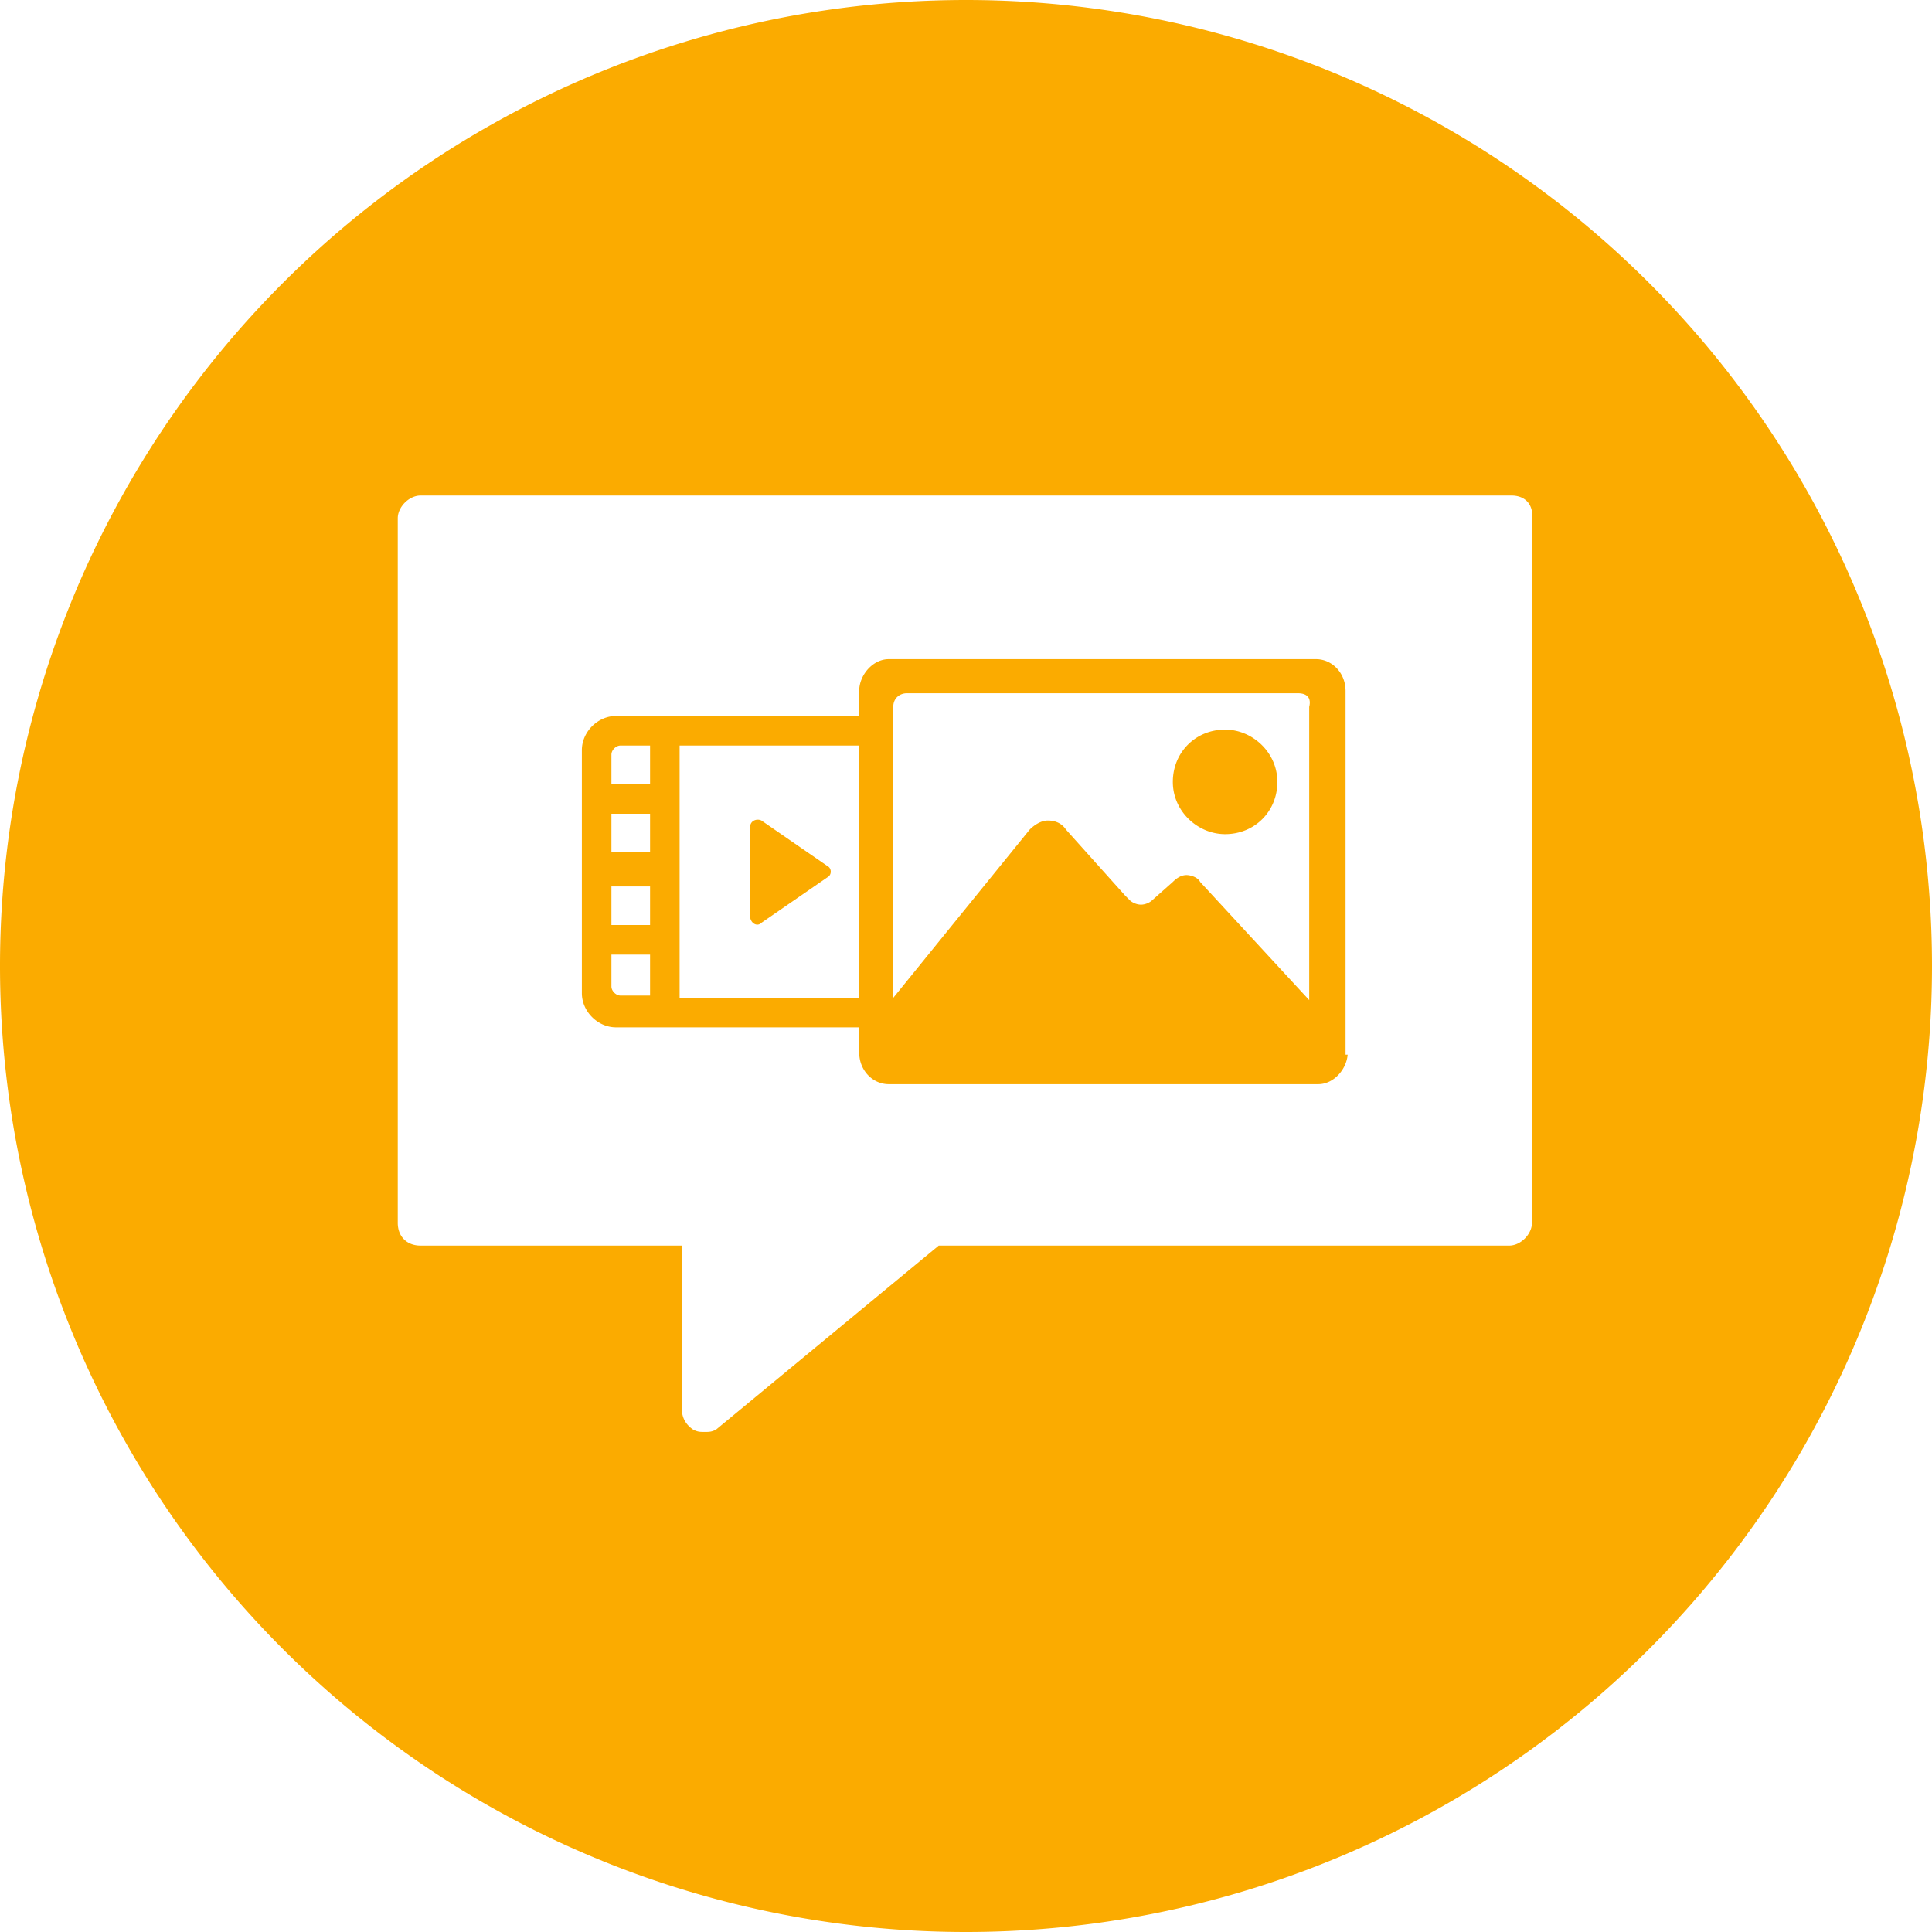 <?xml version="1.0" encoding="UTF-8" standalone="no"?>
<!-- Generator: Adobe Illustrator 19.2.1, SVG Export Plug-In . SVG Version: 6.00 Build 0)  -->

<svg
   xmlns:dc="http://purl.org/dc/elements/1.1/"
   xmlns:cc="http://creativecommons.org/ns#"
   xmlns:rdf="http://www.w3.org/1999/02/22-rdf-syntax-ns#"
   xmlns:svg="http://www.w3.org/2000/svg"
   xmlns="http://www.w3.org/2000/svg"
   xmlns:sodipodi="http://sodipodi.sourceforge.net/DTD/sodipodi-0.dtd"
   xmlns:inkscape="http://www.inkscape.org/namespaces/inkscape"
   version="1.1"
   id="Layer_1"
   x="0px"
   y="0px"
   viewBox="0 0 85 85"
   style="enable-background:new 0 0 85 85;"
   xml:space="preserve"
   inkscape:version="0.91 r13725"
   sodipodi:docname="messageCircled.svg"><defs
     id="defs25" /><sodipodi:namedview
     pagecolor="#0e0e0e"
     bordercolor="#666666"
     borderopacity="1"
     objecttolerance="10"
     gridtolerance="10"
     guidetolerance="10"
     inkscape:pageopacity="0"
     inkscape:pageshadow="2"
     inkscape:window-width="1600"
     inkscape:window-height="837"
     id="namedview23"
     showgrid="false"
     inkscape:zoom="2.7764706"
     inkscape:cx="34.388377"
     inkscape:cy="64.768842"
     inkscape:window-x="-8"
     inkscape:window-y="-8"
     inkscape:window-maximized="1"
     inkscape:current-layer="Layer_1" /><style
     type="text/css"
     id="style3">
	.st0{fill:#FFFFFF;}
	.st1{fill:#FBAB00;}
</style><path
     d="M 42.5 0 A 42.5 42.5 0 0 0 0 42.5 A 42.5 42.5 0 0 0 42.5 85 A 42.5 42.5 0 0 0 85 42.5 A 42.5 42.5 0 0 0 42.5 0 z M 18.5 21.801 L 66.5 21.801 C 67.1 21.801 67.5 22.2 67.4 22.9 L 67.4 53.801 C 67.4 54.301 66.9 54.801 66.4 54.801 L 41.301 54.801 L 31.5 62.9 C 31.3 63 31.2 63 31 63 C 30.8 63 30.7 63 30.5 62.9 C 30.2 62.7 30 62.4 30 62 L 30 54.801 L 18.5 54.801 C 17.9 54.801 17.5 54.401 17.5 53.801 L 17.5 22.801 C 17.5 22.301 18 21.801 18.5 21.801 z M 39.1 29 C 38.4 29 37.801 29.7 37.801 30.4 L 37.801 31.5 L 27.1 31.5 C 26.3 31.5 25.6 32.2 25.6 33 L 25.6 43.699 C 25.6 44.499 26.3 45.199 27.1 45.199 L 37.801 45.199 L 37.801 46.301 C 37.801 47.101 38.4 47.699 39.1 47.699 L 58 47.699 C 58.666 47.699 59.237 47.065 59.291 46.4 L 59.199 46.4 L 59.199 30.4 C 59.199 29.6 58.6 29 57.9 29 L 39.1 29 z M 39.9 30.5 L 57.1 30.5 C 57.5 30.5 57.7 30.7 57.6 31.1 L 57.6 44 L 52.801 38.801 C 52.701 38.601 52.399 38.5 52.199 38.5 C 51.999 38.5 51.8 38.601 51.6 38.801 L 50.699 39.6 C 50.599 39.7 50.399 39.801 50.199 39.801 C 49.999 39.801 49.799 39.7 49.699 39.6 L 49.5 39.4 L 46.9 36.5 C 46.7 36.2 46.4 36.1 46.1 36.1 C 45.8 36.1 45.501 36.3 45.301 36.5 L 39.301 43.9 L 39.301 31.1 C 39.301 30.7 39.6 30.5 39.9 30.5 z M 53.9 32.1 C 52.6 32.1 51.6 33.1 51.6 34.4 C 51.6 35.7 52.7 36.699 53.9 36.699 C 55.2 36.699 56.199 35.7 56.199 34.4 C 56.199 33.1 55.1 32.1 53.9 32.1 z M 27.301 32.801 L 28.6 32.801 L 28.6 34.5 L 26.9 34.5 L 26.9 33.199 C 26.9 32.999 27.101 32.801 27.301 32.801 z M 29.9 32.801 L 37.801 32.801 L 37.801 43.9 L 29.9 43.9 L 29.9 32.801 z M 26.9 35.801 L 28.6 35.801 L 28.6 37.5 L 26.9 37.5 L 26.9 35.801 z M 33.338 36.062 C 33.169 36.062 33 36.175 33 36.4 L 33 40.301 C 33 40.601 33.3 40.8 33.5 40.6 L 36.4 38.6 C 36.6 38.5 36.6 38.2 36.4 38.1 L 33.5 36.1 C 33.45 36.075 33.394 36.062 33.338 36.062 z M 26.9 39 L 28.6 39 L 28.6 40.699 L 26.9 40.699 L 26.9 39 z M 26.9 42 L 28.6 42 L 28.6 43.801 L 27.301 43.801 C 27.101 43.801 26.9 43.6 26.9 43.4 L 26.9 42 z "
     id="circle5"
     style="fill:#fbab00;fill-opacity:1" /></svg>